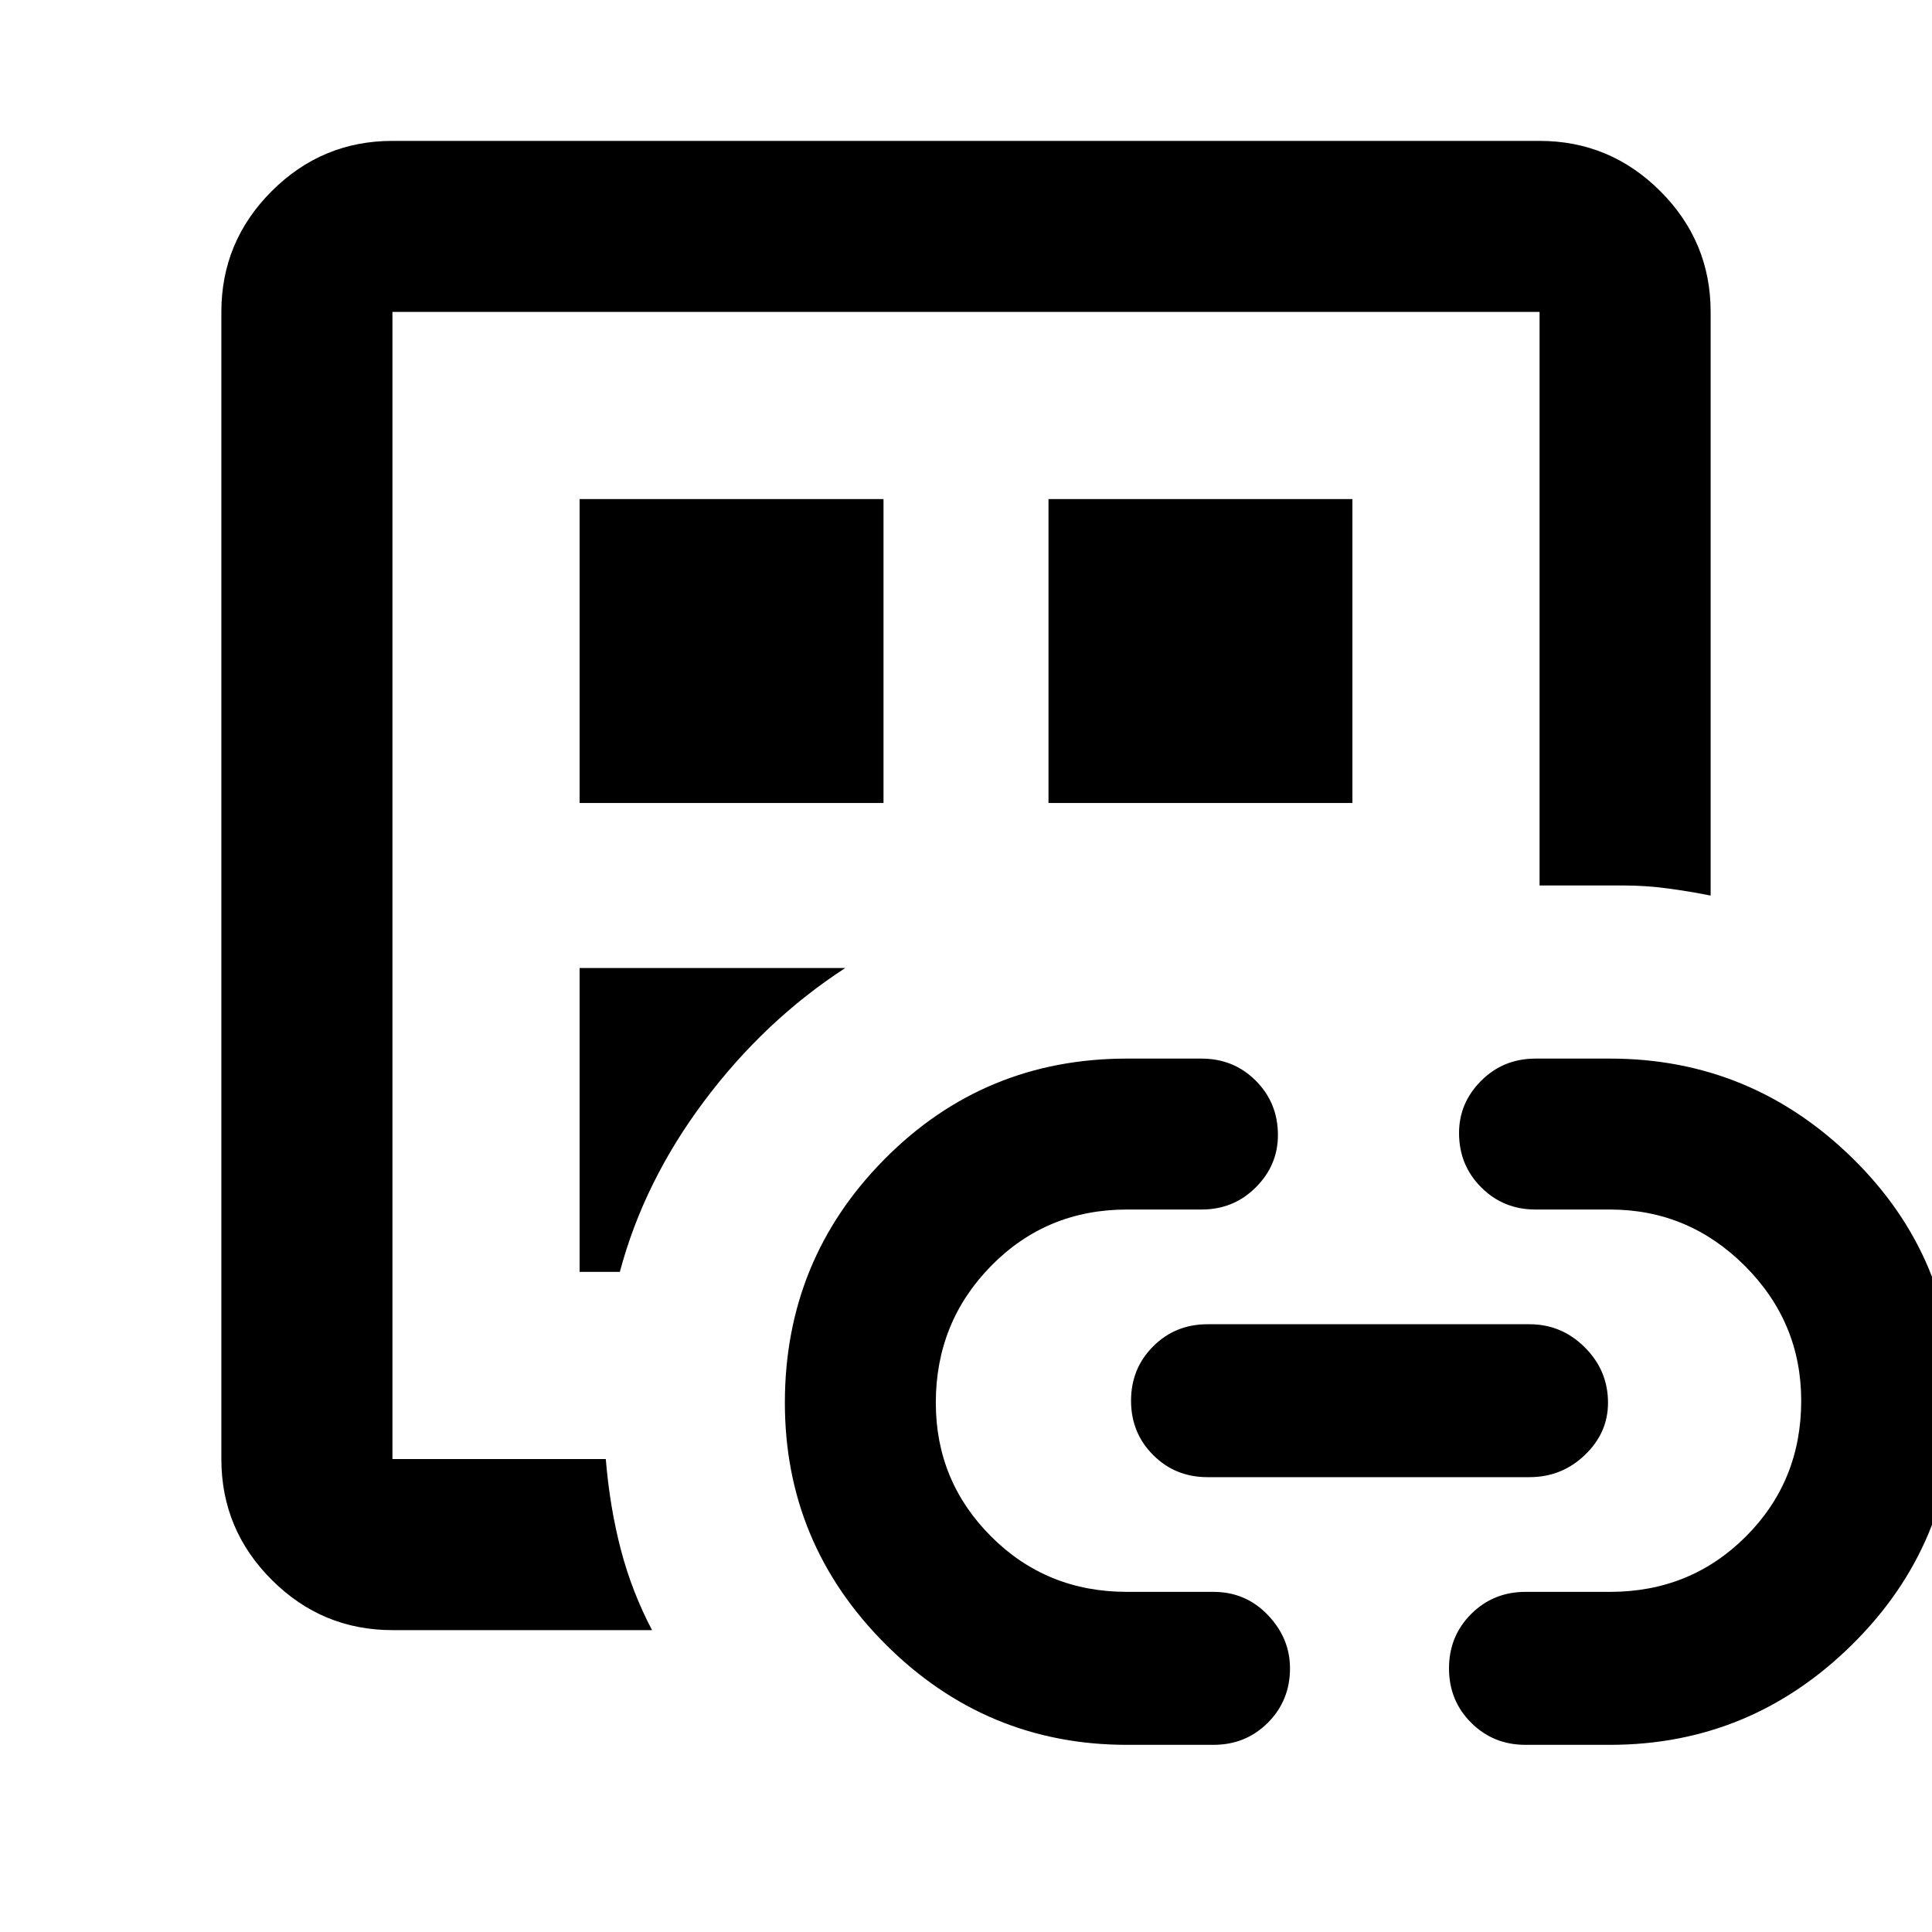 <svg xmlns="http://www.w3.org/2000/svg" height="40" width="40"><path d="M8.125 33.75q-1.458 0-2.5-1.042-1.042-1.041-1.042-2.5V6.458q0-1.458 1.042-2.5 1.042-1.041 2.5-1.041h23.75q1.458 0 2.5 1.041 1.042 1.042 1.042 2.5v12.084q-.417-.084-.875-.146-.459-.063-.917-.063h-1.75V6.458H8.125v23.75h4.417q.083 1 .312 1.875.229.875.646 1.667Zm0-4.875V30.208 6.458v22.417ZM12 26.333h.833q.5-1.875 1.75-3.541 1.25-1.667 2.917-2.75H12Zm0-9.708h6.292v-6.292H12Zm11.333 19.5q-2.916 0-5-2.083-2.083-2.084-2.083-5 0-2.959 2.062-5.042 2.063-2.083 5.021-2.083h1.542q.667 0 1.125.458.458.458.458 1.125 0 .625-.458 1.083-.458.459-1.125.459h-1.542q-1.666 0-2.812 1.166-1.146 1.167-1.146 2.834 0 1.625 1.146 2.77 1.146 1.146 2.812 1.146h1.792q.667 0 1.125.48.458.479.458 1.104 0 .666-.458 1.125-.458.458-1.125.458Zm-1.625-19.5H28v-6.292h-6.292ZM25 30.583q-.667 0-1.125-.458-.458-.458-.458-1.125t.458-1.125q.458-.458 1.125-.458h6.667q.666 0 1.145.479.48.479.48 1.146 0 .625-.48 1.083-.479.458-1.145.458Zm6.583 5.542q-.666 0-1.125-.458Q30 35.208 30 34.542q0-.667.458-1.125.459-.459 1.125-.459h1.75q1.667 0 2.813-1.146 1.146-1.145 1.146-2.812 0-1.625-1.167-2.792-1.167-1.166-2.792-1.166h-1.541q-.667 0-1.125-.459-.459-.458-.459-1.125 0-.625.459-1.083.458-.458 1.125-.458h1.541q2.917 0 5.021 2.062 2.104 2.063 2.104 5.021 0 2.958-2.104 5.042-2.104 2.083-5.021 2.083Z"/></svg>